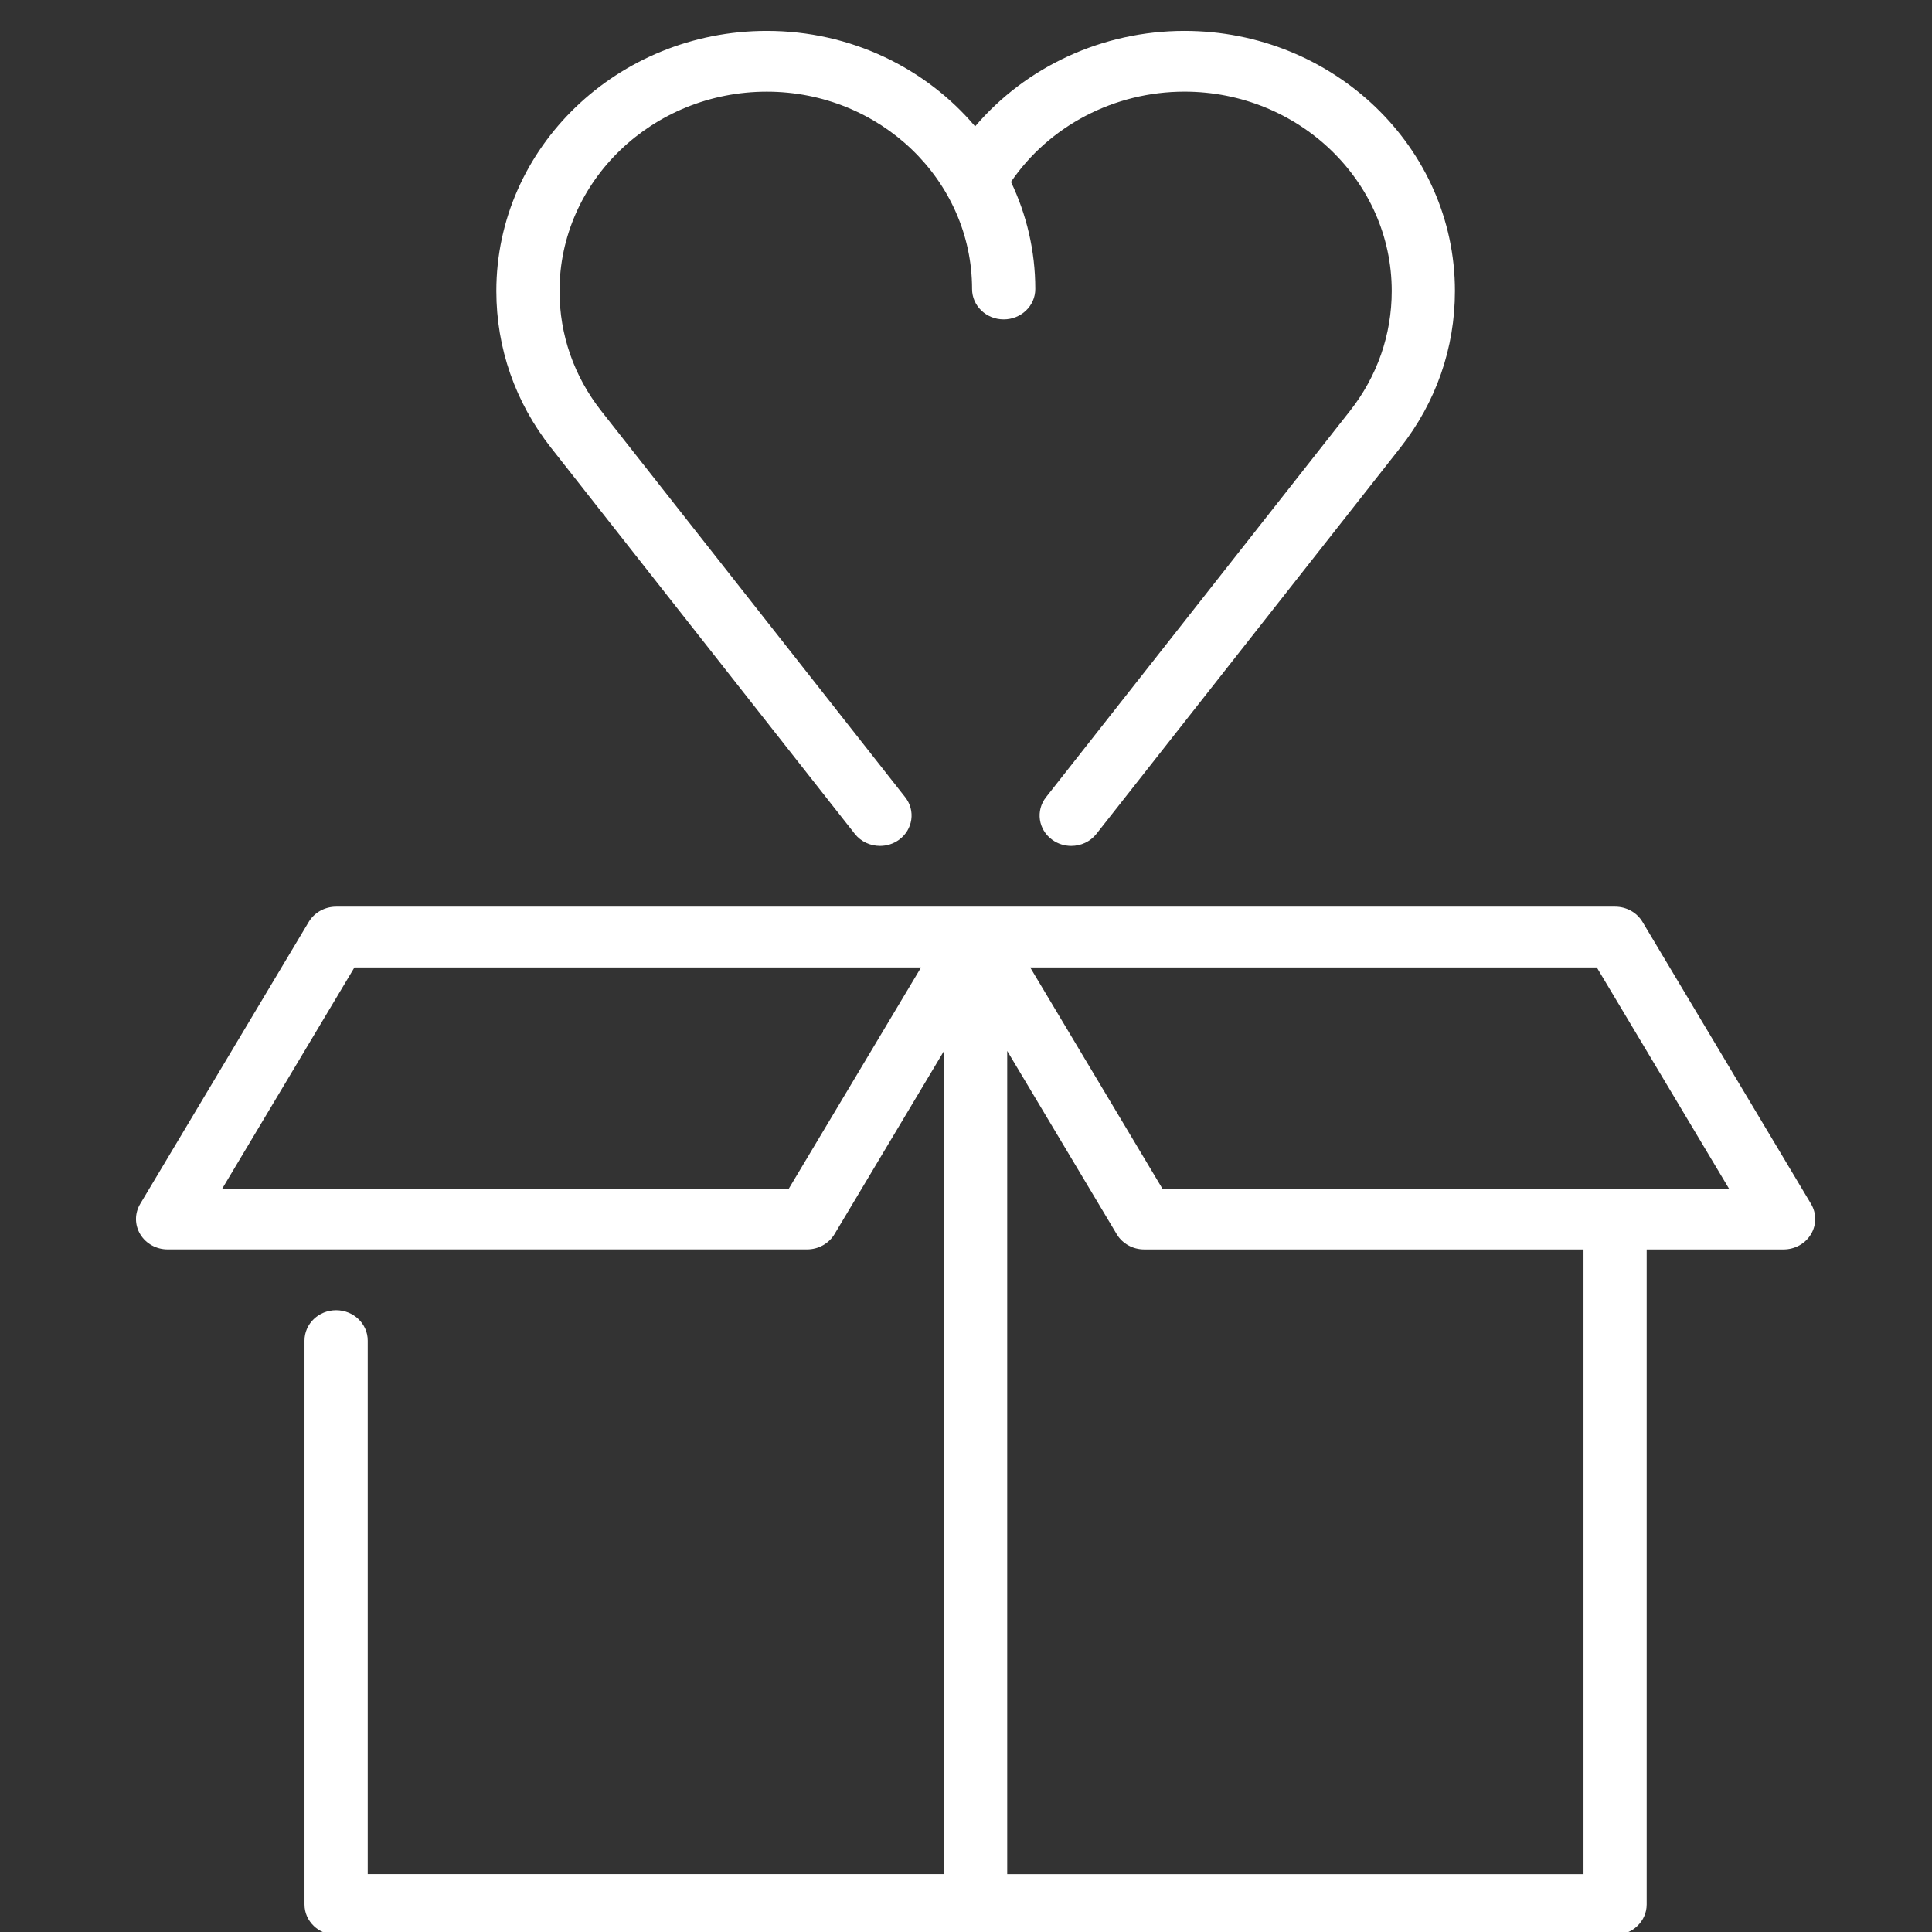 <?xml version="1.0" encoding="utf-8"?>
<!-- Generator: Adobe Illustrator 17.0.0, SVG Export Plug-In . SVG Version: 6.00 Build 0)  -->
<!DOCTYPE svg PUBLIC "-//W3C//DTD SVG 1.1//EN" "http://www.w3.org/Graphics/SVG/1.1/DTD/svg11.dtd">
<svg version="1.1" id="Layer_1" xmlns="http://www.w3.org/2000/svg" xmlns:xlink="http://www.w3.org/1999/xlink" x="0px" y="0px"
	 width="69px" height="69px" viewBox="0 0 69 69" enable-background="new 0 0 69 69" xml:space="preserve">
<rect x="0" y="0" width="69" height="69" fill="#333333" stroke="none"/>
<g>
	<g>
		<defs>
			<rect id="SVGID_1_" x="4.857" y="1.103" width="60" height="68"/>
		</defs>
		<clipPath id="SVGID_2_">
			<use xlink:href="#SVGID_1_"  overflow="visible"/>
		</clipPath>
		<path clip-path="url(#SVGID_2_)" fill="#FFFFFF" d="M30.528,29.78c0.222,0.283,0.559,0.431,0.901,0.431
			c0.237,0,0.477-0.071,0.68-0.22c0.497-0.362,0.595-1.043,0.219-1.52l-10.85-13.788c-0.978-1.243-1.495-2.727-1.495-4.29
			c0-3.926,3.321-7.119,7.404-7.119c4.042,0,7.33,3.162,7.33,7.048c0,0.6,0.505,1.085,1.129,1.085c0.624,0,1.129-0.485,1.129-1.085
			c0-1.364-0.312-2.659-0.868-3.826c1.362-2,3.689-3.223,6.194-3.223c4.083,0,7.404,3.194,7.404,7.119
			c0,1.563-0.517,3.047-1.496,4.29L37.358,28.471c-0.376,0.478-0.278,1.159,0.22,1.52c0.204,0.148,0.442,0.22,0.68,0.22
			c0.342,0,0.679-0.148,0.901-0.431l10.85-13.788c1.278-1.623,1.953-3.56,1.953-5.6c0-5.122-4.333-9.289-9.661-9.289
			c-2.923,0-5.658,1.276-7.475,3.41c-1.76-2.079-4.44-3.41-7.439-3.41c-5.327,0-9.661,4.167-9.661,9.289
			c0,2.04,0.676,3.977,1.954,5.6L30.528,29.78z M30.528,29.78"/>
		<path clip-path="url(#SVGID_2_)" fill="#FFFFFF" d="M64.68,42.997l-6.019-10.072c-0.201-0.337-0.575-0.544-0.979-0.544H12.005
			c-0.404,0-0.777,0.208-0.979,0.544L5.007,42.997c-0.201,0.336-0.2,0.749,0.002,1.084c0.201,0.335,0.574,0.541,0.976,0.541h22.839
			c0.404,0,0.777-0.208,0.979-0.544l3.912-6.546v29.4H13.133V47.878c0-0.599-0.506-1.085-1.129-1.085
			c-0.623,0-1.129,0.486-1.129,1.085v20.139c0,0.599,0.506,1.085,1.129,1.085h45.677c0.623,0,1.129-0.486,1.129-1.085V44.623h4.89
			c0.403,0,0.775-0.206,0.976-0.541C64.879,43.746,64.88,43.333,64.68,42.997L64.68,42.997z M28.171,42.453H7.936l4.722-7.901
			h20.236L28.171,42.453z M56.554,66.933H35.972v-29.4l3.912,6.546c0.201,0.336,0.574,0.544,0.979,0.544h15.691V66.933z
			 M41.515,42.453l-4.722-7.901h20.236l4.722,7.901H41.515z M41.515,42.453"/>
	</g>
</g>
</svg>
